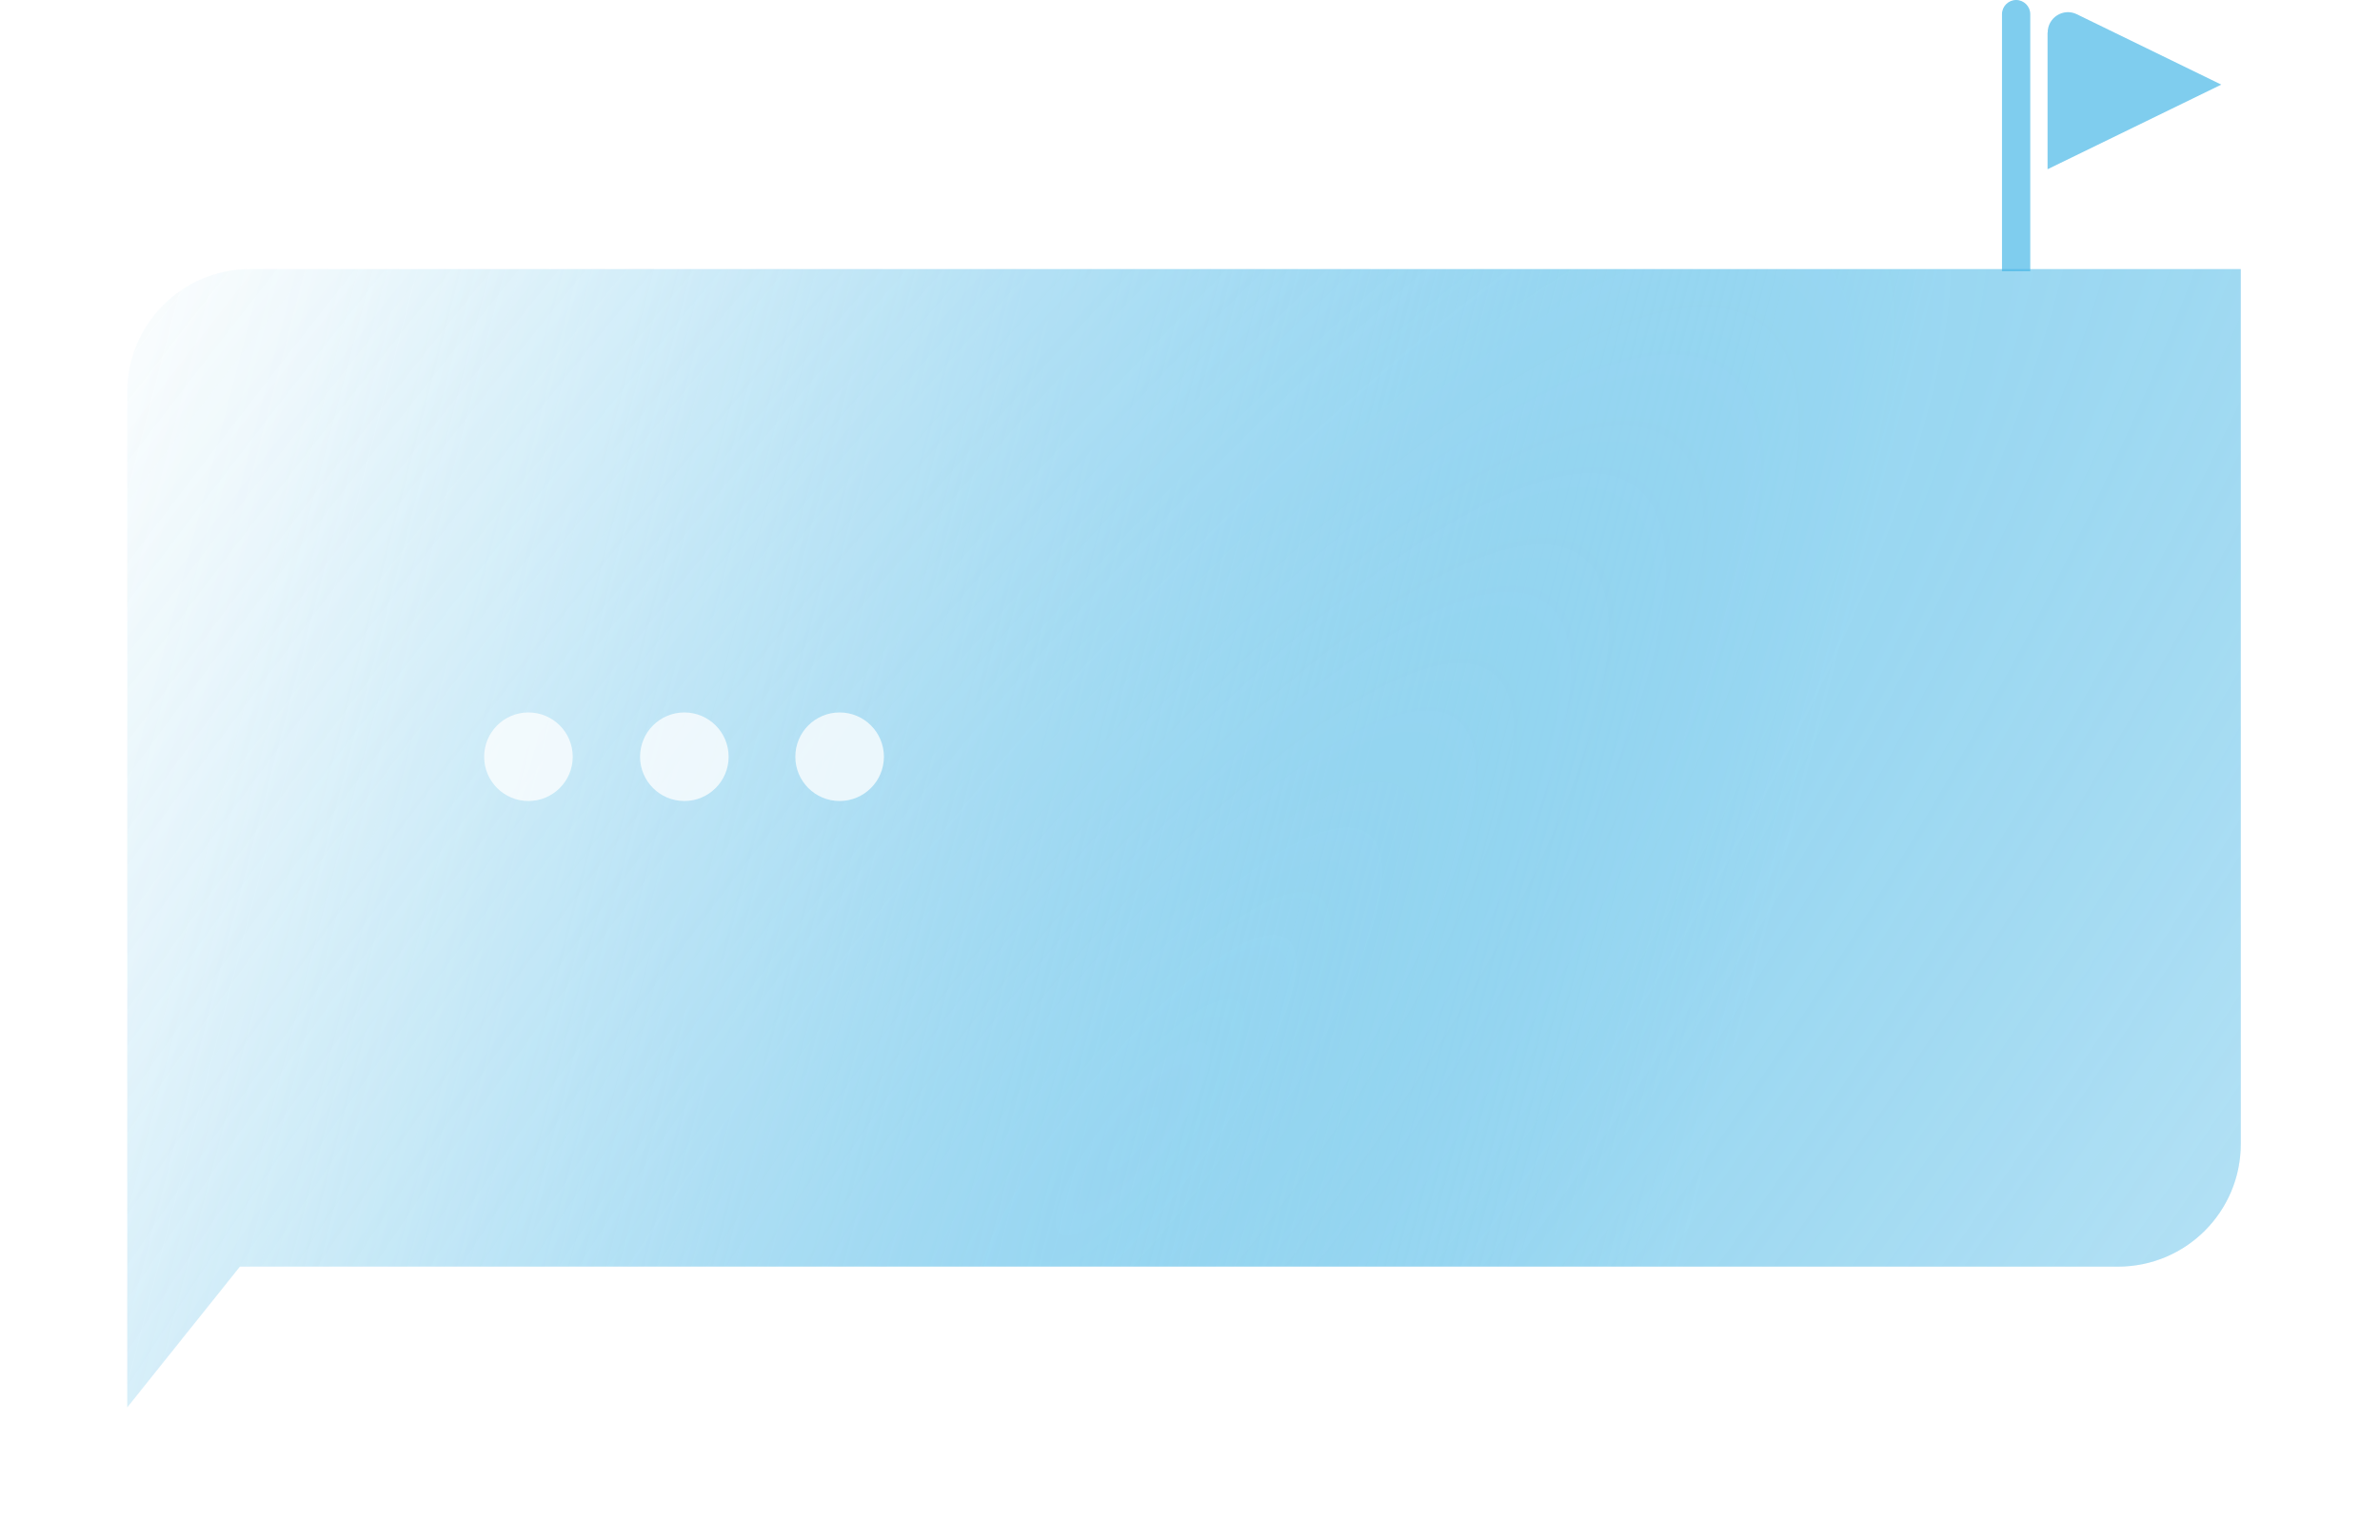 <svg width="187" height="121" viewBox="0 0 187 121" fill="none" xmlns="http://www.w3.org/2000/svg">
<g filter="url(#filter0_d_489_1239)">
<path d="M176.05 21.15H19.64C14.32 21.15 10 25.46 10 30.79V110.6L18.85 99.54H166.42C171.74 99.54 176.06 95.23 176.06 89.9V21.15H176.05Z" fill="url(#paint0_linear_489_1239)"/>
</g>
<g opacity="0.6">
<path d="M158.41 0C159.02 0 159.52 0.5 159.52 1.11V21.32H157.3V1.11C157.3 0.5 157.8 0 158.41 0Z" fill="#29ABE2"/>
<path d="M160.88 2.55V13.3L174.53 6.65L163.18 1.12C162.12 0.6 160.89 1.38 160.89 2.55H160.88Z" fill="#29ABE2"/>
</g>
<g opacity="0.4" filter="url(#filter1_d_489_1239)">
<path d="M176.05 21.15H19.64C14.32 21.15 10 25.46 10 30.79V110.6L18.85 99.54H166.42C171.74 99.54 176.06 95.23 176.06 89.9V21.15H176.05Z" fill="url(#paint1_radial_489_1239)"/>
</g>
<g opacity="0.75">
<path d="M41.52 62.95C43.442 62.95 45 61.392 45 59.47C45 57.548 43.442 55.99 41.52 55.99C39.598 55.99 38.04 57.548 38.04 59.47C38.04 61.392 39.598 62.95 41.52 62.95Z" fill="white"/>
<path d="M53.77 62.95C55.692 62.95 57.25 61.392 57.25 59.47C57.25 57.548 55.692 55.99 53.77 55.99C51.848 55.99 50.29 57.548 50.29 59.47C50.29 61.392 51.848 62.95 53.77 62.95Z" fill="white"/>
<path d="M65.97 62.95C67.892 62.95 69.45 61.392 69.45 59.47C69.45 57.548 67.892 55.99 65.97 55.99C64.048 55.99 62.49 57.548 62.49 59.47C62.49 61.392 64.048 62.95 65.97 62.95Z" fill="white"/>
</g>
<defs>
<filter id="filter0_d_489_1239" x="0" y="11.15" width="186.06" height="109.45" filterUnits="userSpaceOnUse" color-interpolation-filters="sRGB">
<feFlood flood-opacity="0" result="BackgroundImageFix"/>
<feColorMatrix in="SourceAlpha" type="matrix" values="0 0 0 0 0 0 0 0 0 0 0 0 0 0 0 0 0 0 127 0" result="hardAlpha"/>
<feOffset/>
<feGaussianBlur stdDeviation="5"/>
<feColorMatrix type="matrix" values="0 0 0 0 0.161 0 0 0 0 0.671 0 0 0 0 0.886 0 0 0 0.25 0"/>
<feBlend mode="normal" in2="BackgroundImageFix" result="effect1_dropShadow_489_1239"/>
<feBlend mode="normal" in="SourceGraphic" in2="effect1_dropShadow_489_1239" result="shape"/>
</filter>
<filter id="filter1_d_489_1239" x="0" y="11.15" width="186.06" height="109.45" filterUnits="userSpaceOnUse" color-interpolation-filters="sRGB">
<feFlood flood-opacity="0" result="BackgroundImageFix"/>
<feColorMatrix in="SourceAlpha" type="matrix" values="0 0 0 0 0 0 0 0 0 0 0 0 0 0 0 0 0 0 127 0" result="hardAlpha"/>
<feOffset/>
<feGaussianBlur stdDeviation="5"/>
<feColorMatrix type="matrix" values="0 0 0 0 0.161 0 0 0 0 0.671 0 0 0 0 0.886 0 0 0 0.25 0"/>
<feBlend mode="normal" in2="BackgroundImageFix" result="effect1_dropShadow_489_1239"/>
<feBlend mode="normal" in="SourceGraphic" in2="effect1_dropShadow_489_1239" result="shape"/>
</filter>
<linearGradient id="paint0_linear_489_1239" x1="137.69" y1="77.49" x2="-23.01" y2="35.7" gradientUnits="userSpaceOnUse">
<stop stop-color="#29ABE2" stop-opacity="0.4"/>
<stop offset="0.06" stop-color="#3EB3E4" stop-opacity="0.46"/>
<stop offset="0.27" stop-color="#81CDEE" stop-opacity="0.65"/>
<stop offset="0.46" stop-color="#B7E2F5" stop-opacity="0.8"/>
<stop offset="0.62" stop-color="#DEF2FA" stop-opacity="0.91"/>
<stop offset="0.74" stop-color="#F6FBFD" stop-opacity="0.98"/>
<stop offset="0.81" stop-color="white"/>
</linearGradient>
<radialGradient id="paint1_radial_489_1239" cx="0" cy="0" r="1" gradientUnits="userSpaceOnUse" gradientTransform="translate(89.55 88.99) rotate(-142.433) scale(143.254 528.647)">
<stop stop-color="#29ABE2" stop-opacity="0.4"/>
<stop offset="0.06" stop-color="#3EB3E4" stop-opacity="0.46"/>
<stop offset="0.27" stop-color="#81CDEE" stop-opacity="0.65"/>
<stop offset="0.46" stop-color="#B7E2F5" stop-opacity="0.8"/>
<stop offset="0.62" stop-color="#DEF2FA" stop-opacity="0.91"/>
<stop offset="0.74" stop-color="#F6FBFD" stop-opacity="0.98"/>
<stop offset="0.81" stop-color="white"/>
</radialGradient>
</defs>
</svg>
